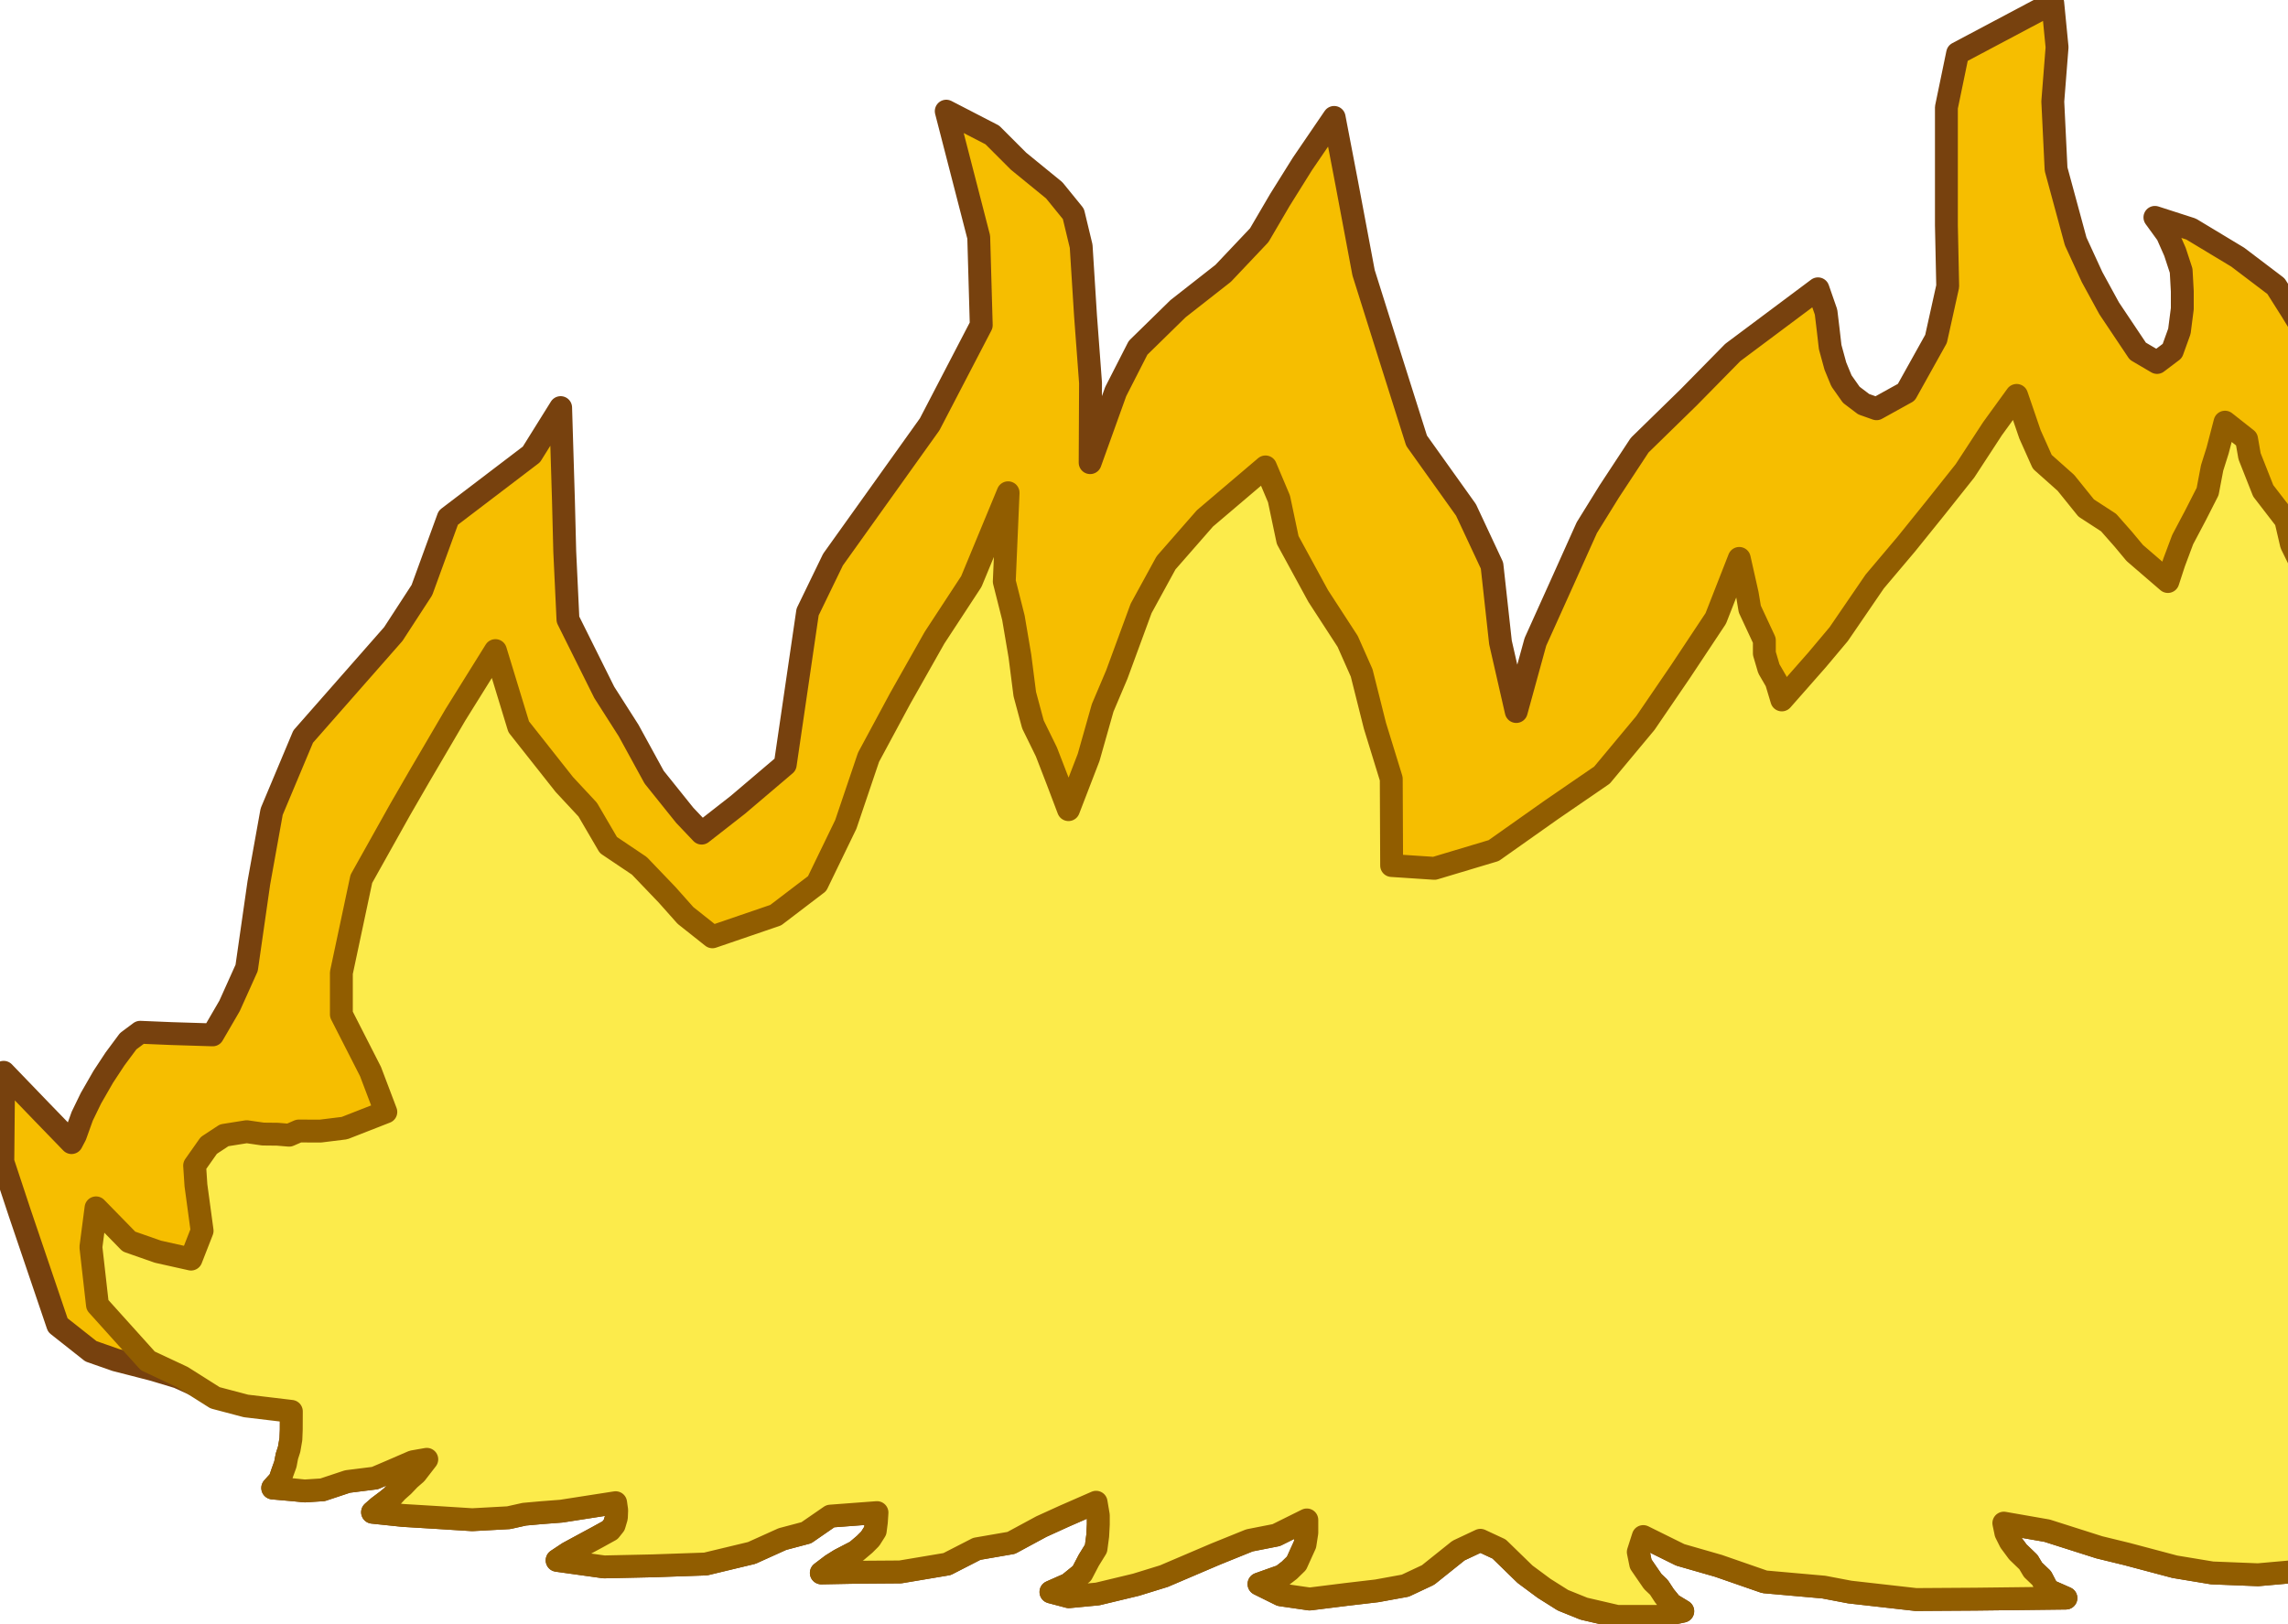 <?xml version="1.0" encoding="UTF-8" standalone="no"?><!DOCTYPE svg PUBLIC "-//W3C//DTD SVG 1.1//EN" "http://www.w3.org/Graphics/SVG/1.1/DTD/svg11.dtd"><svg width="100%" height="100%" viewBox="0 0 300 213" version="1.1" xmlns="http://www.w3.org/2000/svg" xmlns:xlink="http://www.w3.org/1999/xlink" xml:space="preserve" xmlns:serif="http://www.serif.com/" style="fill-rule:evenodd;clip-rule:evenodd;stroke-linecap:round;stroke-linejoin:round;stroke-miterlimit:1.5"><polygon points="92,109.27 96.76,105.55 102.96,100.28 105.89,80.27 109.22,73.4 121.9,55.65 128.66,42.65 128.33,31.1 124.07,14.58 130.11,17.7 133.55,21.14 138.23,24.96 140.74,28.05 141.76,32.29 142.33,41.37 142.99,50.22 142.94,60.68 146.29,51.36 149.22,45.62 154.46,40.49 160.38,35.85 165.11,30.85 167.82,26.22 170.77,21.5 174.93,15.4 176.59,24.06 178.79,35.77 182.11,46.32 185.74,57.8 192.22,66.88 195.63,74.17 196.74,84.26 198.81,93.32 201.32,84.19 204.89,76.27 208.06,69.21 211,64.46 214.99,58.39 221.42,52.11 227.2,46.23 238.37,37.88 239.43,40.93 239.71,43.26 239.97,45.52 240.65,48.01 241.45,49.95 242.74,51.78 244.36,53.01 246.05,53.61 249.95,51.45 253.85,44.45 255.38,37.55 255.21,29.53 255.21,14.09 256.68,6.99 269.15,0.37 269.72,6.19 269.16,13.31 269.59,22.18 272.16,31.66 274.31,36.34 276.55,40.44 280.31,46.06 282.83,47.54 284.83,46.03 285.76,43.45 286.14,40.49 286.14,38.2 285.99,35.5 285.18,33.03 284.17,30.74 282.55,28.51 287.29,30.04 293.41,33.73 298.42,37.53 300.47,40.77 303.7,46.05 305.88,50.4 307.6,55.08 308.86,59.81 311.65,57.28 314.28,54.59 318.34,52.17 322.04,50.28 327.93,49.5 332.15,48.79 337.69,48.48 340.59,48.86 335.1,54.07 332.19,61.06 329.93,69.58 329.03,75 327.98,83.62 327.21,90.19 326.03,98.05 326.76,105.46 329.49,105.83 332.35,105.71 334.01,105.67 335.98,105.01 338.47,103.12 342.2,99.84 344.12,97 346.11,93.1 346.31,101.75 346.82,106.14 347.48,112.97 347.48,117.42 345.23,124.33 341.6,129 337.28,132.74 333.42,136.34 333.49,138.73 335.95,141.17 340.68,143.07 348.6,141.75 353.35,140.42 356.49,137.66 361.51,134 363.87,130.4 364.94,139.86 364.83,143.72 363.41,148.33 362.06,153.75 360.29,158.02 358.21,162.31 357.34,167.21 357.92,173.26 360.86,173.01 363.35,172.89 365.01,172.49 367.22,171.94 368.85,171.16 370.61,170.1 372.6,168.67 373.7,166.82 373.12,170.95 372.77,175.81 371.2,180.31 361.3,189.02 355.81,192.32 349.84,195.31 343.19,196.56 332.56,195.96 332.92,197.35 333.88,198.76 334.81,200.04 335.88,200.98 336.98,201.8 337.58,202.23 338.08,202.41 338.34,202.69 331.57,203.19 329.08,202.43 324.07,201.54 320.89,200.89 316.8,200.35 314.26,199.92 311.2,199.33 305.04,197.47 305.17,199.46 305.89,200.3 306.94,201.15 307.94,202.04 309.05,203.14 310.15,203.68 311.16,203.99 313.16,205.15 303.62,205.87 296.07,206.54 290.05,206.3 285.16,205.49 278.87,203.82 275.26,202.94 268.41,200.76 262.74,199.77 263.01,201.06 263.58,202.2 264.58,203.55 265.96,204.88 266.56,205.89 267.7,206.98 268.52,208.56 270.88,209.6 259.01,209.74 251.21,209.79 242.55,208.81 239.14,208.16 231.37,207.47 225.32,205.37 220.31,203.93 215.46,201.53 214.81,203.56 215.13,205.13 215.83,206.15 216.71,207.43 217.51,208.19 218.25,209.32 219.14,210.41 220.64,211.32 217.35,212 212.03,212 207.68,210.99 204.93,209.88 202.47,208.33 199.96,206.47 196.56,203.16 194.11,202.02 191.24,203.37 187.24,206.57 184.26,207.97 180.53,208.65 176.52,209.12 171.72,209.72 167.93,209.17 165.08,207.76 166.79,207.15 168.1,206.69 169.06,205.95 170,205.03 170.46,204.01 171.11,202.58 171.35,201.03 171.35,199.35 167.34,201.34 163.83,202.03 159.38,203.83 152.61,206.72 148.95,207.85 143.91,209.06 140.15,209.42 137.8,208.8 140.11,207.78 141.86,206.36 142.76,204.64 143.71,203.1 143.93,201.43 144.01,199.94 144.01,198.75 143.72,197.03 139.56,198.85 136.55,200.22 132.59,202.36 128.08,203.14 124.18,205.14 118.04,206.17 112.43,206.21 107.69,206.3 109.06,205.26 110.13,204.59 112.27,203.48 113.37,202.55 114.1,201.82 114.76,200.78 114.91,199.61 114.99,198.39 108.87,198.85 105.72,201.03 102.59,201.86 98.56,203.68 92.52,205.13 85.62,205.37 79.2,205.51 73.05,204.65 74.51,203.68 76.27,202.73 78.4,201.58 79.99,200.7 80.53,200.02 80.82,199.04 80.86,198.08 80.72,197.09 73.59,198.2 70.98,198.4 68.75,198.6 66.69,199.06 61.92,199.32 56.99,199.01 52.85,198.76 48.85,198.34 49.64,197.65 50.73,196.83 51.36,196.32 52.06,195.56 52.84,194.87 53.69,193.98 54.53,193.25 55.96,191.4 54.13,191.72 51.29,192.95 49.16,193.86 45.57,194.31 42.29,195.4 39.95,195.55 38.48,195.4 35.76,195.16 36.68,194.14 37.01,193.18 37.41,192.05 37.62,190.99 37.91,190.09 38.14,188.76 38.19,187.53 38.2,185.11 32.38,183.97 27.79,182.63 23.36,180.62 20.18,179.66 17.48,178.96 15.2,178.38 11.92,177.23 7.58,173.8 2.59,159.09 0.37,152.38 0.48,140.64 5.42,145.77 9.38,149.86 9.88,148.91 10.78,146.4 11.92,144.05 13.54,141.23 15.08,138.89 16.81,136.56 18.38,135.39 22.45,135.56 27.89,135.73 30.1,131.93 32.34,126.95 33.94,115.79 35.62,106.45 39.75,96.61 51.57,83.16 55.32,77.39 58.78,67.9 69.68,59.6 73.51,53.46 73.88,65.69 74.05,72.35 74.47,81.25 79.23,90.81 82.42,95.81 85.77,101.93 89.78,106.93 92,109.27 92,109.27" fill="#f6be00" stroke="#77410e" stroke-width="3px" vector-effect="non-scaling-stroke" id="TopFlameRight.Effect:Loop.Duration:700ms"><animate id="TopFlameRight-1" begin="TopFlameRight-2.begin + 0s" fill="freeze" attributeName="points" dur="700ms" to="92,109.27 96.76,105.55 102.96,100.28 105.89,80.27 109.22,73.4 121.9,55.65 128.66,42.65 128.33,31.1 124.07,14.58 130.11,17.7 133.55,21.14 138.23,24.96 140.74,28.05 141.76,32.29 142.33,41.37 142.99,50.22 142.94,60.68 146.29,51.36 149.22,45.62 154.46,40.49 160.38,35.85 165.11,30.85 167.82,26.22 170.77,21.5 174.93,15.4 176.59,24.06 178.79,35.77 182.11,46.32 185.74,57.8 192.22,66.88 195.63,74.17 196.74,84.26 198.81,93.32 201.32,84.19 204.89,76.27 208.06,69.21 211,64.46 214.99,58.39 221.42,52.11 227.2,46.23 238.37,37.88 239.43,40.93 239.71,43.26 239.97,45.52 240.65,48.01 241.45,49.95 242.74,51.78 244.36,53.01 246.05,53.61 249.95,51.45 253.85,44.45 255.38,37.55 255.21,29.53 255.21,14.09 256.68,6.99 269.15,0.37 269.72,6.19 269.16,13.31 269.59,22.18 272.16,31.66 274.31,36.34 276.55,40.44 280.31,46.06 282.83,47.54 284.83,46.03 285.76,43.45 286.14,40.49 286.14,38.2 285.99,35.5 285.18,33.03 284.17,30.74 282.55,28.51 287.29,30.04 293.41,33.73 298.42,37.53 300.47,40.77 303.7,46.05 305.88,50.4 307.6,55.08 308.86,59.81 311.65,57.28 314.28,54.59 318.34,52.17 322.04,50.28 327.93,49.5 332.15,48.79 337.69,48.48 340.59,48.86 335.1,54.07 332.19,61.06 329.93,69.58 329.03,75 327.98,83.62 327.21,90.19 326.03,98.05 326.76,105.46 329.49,105.83 332.35,105.71 334.01,105.67 335.98,105.01 338.47,103.12 342.2,99.84 344.12,97 346.11,93.1 346.31,101.75 346.82,106.14 347.48,112.97 347.48,117.42 345.23,124.33 341.6,129 337.28,132.74 333.42,136.34 333.49,138.73 335.95,141.17 340.68,143.07 348.6,141.75 353.35,140.42 356.49,137.66 361.51,134 363.87,130.4 364.94,139.86 364.83,143.72 363.41,148.33 362.06,153.75 360.29,158.02 358.21,162.31 357.34,167.21 357.92,173.26 360.86,173.01 363.35,172.89 365.01,172.49 367.22,171.94 368.85,171.16 370.61,170.1 372.6,168.67 373.7,166.82 373.12,170.95 372.77,175.81 371.2,180.31 361.3,189.02 355.81,192.32 349.84,195.31 343.19,196.56 332.56,195.96 332.92,197.35 333.88,198.76 334.81,200.04 335.88,200.98 336.98,201.8 337.58,202.23 338.08,202.41 338.34,202.69 331.57,203.19 329.08,202.43 324.07,201.54 320.89,200.89 316.8,200.35 314.26,199.92 311.2,199.33 305.04,197.47 305.17,199.46 305.89,200.3 306.94,201.15 307.94,202.04 309.05,203.14 310.15,203.68 311.16,203.99 313.16,205.15 303.62,205.87 296.07,206.54 290.05,206.3 285.16,205.49 278.87,203.82 275.26,202.94 268.41,200.76 262.74,199.77 263.01,201.06 263.58,202.2 264.58,203.55 265.96,204.88 266.56,205.89 267.7,206.98 268.52,208.56 270.88,209.6 259.01,209.74 251.21,209.79 242.55,208.81 239.14,208.16 231.37,207.47 225.32,205.37 220.31,203.93 215.46,201.53 214.81,203.56 215.13,205.13 215.83,206.15 216.71,207.43 217.51,208.19 218.25,209.32 219.14,210.41 220.64,211.32 217.35,212 212.03,212 207.68,210.99 204.93,209.88 202.47,208.33 199.96,206.47 196.56,203.16 194.11,202.02 191.24,203.37 187.24,206.57 184.26,207.97 180.53,208.65 176.52,209.12 171.72,209.72 167.93,209.17 165.08,207.76 166.79,207.15 168.1,206.69 169.06,205.95 170,205.03 170.46,204.01 171.11,202.58 171.35,201.03 171.35,199.35 167.34,201.34 163.83,202.03 159.38,203.83 152.61,206.72 148.95,207.85 143.91,209.06 140.15,209.42 137.8,208.8 140.11,207.78 141.86,206.36 142.76,204.64 143.71,203.1 143.93,201.43 144.01,199.94 144.01,198.75 143.72,197.03 139.56,198.85 136.55,200.22 132.59,202.36 128.08,203.14 124.18,205.14 118.04,206.17 112.43,206.21 107.69,206.3 109.06,205.26 110.13,204.59 112.27,203.48 113.37,202.55 114.1,201.82 114.76,200.78 114.91,199.61 114.99,198.39 108.87,198.85 105.72,201.03 102.59,201.86 98.56,203.68 92.52,205.13 85.62,205.37 79.2,205.51 73.05,204.65 74.51,203.68 76.27,202.73 78.4,201.58 79.99,200.7 80.53,200.02 80.82,199.04 80.86,198.08 80.72,197.09 73.59,198.2 70.98,198.4 68.75,198.6 66.69,199.06 61.92,199.32 56.99,199.01 52.85,198.76 48.85,198.34 49.64,197.65 50.73,196.83 51.36,196.32 52.06,195.56 52.84,194.87 53.69,193.98 54.53,193.25 55.96,191.4 54.13,191.72 51.29,192.95 49.16,193.86 45.57,194.31 42.29,195.4 39.95,195.55 38.48,195.4 35.76,195.16 36.68,194.14 37.01,193.18 37.41,192.05 37.62,190.99 37.91,190.09 38.14,188.76 38.19,187.53 38.2,185.11 32.38,183.97 27.79,182.63 23.36,180.62 20.18,179.66 17.48,178.96 15.2,178.38 11.92,177.23 7.58,173.8 2.59,159.09 0.37,152.38 0.48,140.64 5.42,145.77 9.38,149.86 9.88,148.91 10.78,146.4 11.92,144.05 13.54,141.23 15.08,138.89 16.81,136.56 18.38,135.39 22.45,135.56 27.89,135.73 30.1,131.93 32.34,126.95 33.94,115.79 35.62,106.45 39.75,96.61 51.57,83.16 55.32,77.39 58.78,67.9 69.68,59.6 73.51,53.46 73.88,65.69 74.05,72.35 74.47,81.25 79.23,90.81 82.42,95.81 85.77,101.93 89.78,106.93 92,109.27 92,109.27"/><animate id="TopFlameRight-2" begin="0; TopFlameRight-1.begin + 700ms" fill="freeze" attributeName="points" dur="700ms" to="142.94,60.68 146.29,51.36 149.22,45.62 154.46,40.49 160.38,35.85 165.11,30.85 167.82,26.22 170.77,21.5 174.93,15.4 176.59,24.06 178.79,35.77 182.11,46.32 185.74,57.8 192.22,66.88 195.63,74.17 196.74,84.26 198.81,93.32 201.32,84.19 204.89,76.27 208.06,69.21 211,64.46 214.99,58.39 221.42,52.11 227.2,46.23 238.37,37.88 239.43,40.93 239.71,43.27 239.97,45.52 240.65,48.01 241.45,49.95 242.74,51.78 244.36,53.01 246.05,53.61 249.95,51.45 253.85,44.45 255.38,37.55 255.21,29.53 255.21,14.09 256.68,6.99 269.15,0.37 269.72,6.19 269.16,13.31 269.59,22.18 272.16,31.66 274.31,36.34 276.55,40.44 280.31,46.06 282.83,47.54 284.83,46.03 285.76,43.45 286.14,40.49 286.14,38.2 285.99,35.5 285.18,33.03 284.17,30.74 282.55,28.51 287.29,30.04 293.41,33.73 298.42,37.53 300.47,40.77 303.7,46.05 305.88,50.4 307.6,55.08 308.86,59.81 311.65,57.28 314.28,54.59 318.34,52.17 322.04,50.28 327.93,49.5 332.15,48.79 337.69,48.48 340.59,48.86 335.1,54.07 332.19,61.06 329.93,69.58 329.03,75 327.98,83.62 327.21,90.19 326.03,98.05 326.76,105.46 329.49,105.83 332.35,105.71 334.01,105.67 335.98,105.01 338.47,103.12 342.2,99.84 344.12,97 346.11,93.1 346.31,101.75 346.82,106.14 347.48,112.97 347.48,117.42 345.23,124.33 341.6,129 337.28,132.74 333.42,136.34 333.49,138.73 335.95,141.17 340.68,143.07 348.6,141.75 353.35,140.42 356.49,137.66 361.51,134 363.87,130.4 364.94,139.86 364.83,143.72 363.41,148.33 362.06,153.75 360.29,158.02 358.21,162.31 357.34,167.21 357.92,173.26 360.86,173.01 363.35,172.89 365.01,172.49 367.22,171.94 368.85,171.16 370.61,170.1 372.6,168.67 373.7,166.82 373.12,170.95 372.77,175.81 371.2,180.31 361.3,189.02 355.81,192.32 349.84,195.31 343.19,196.56 332.56,195.96 332.92,197.35 333.88,198.76 334.81,200.04 335.88,200.98 336.98,201.8 337.58,202.23 338.08,202.41 338.34,202.69 331.57,203.19 329.08,202.43 324.07,201.54 320.89,200.89 316.8,200.35 314.26,199.92 311.2,199.33 305.04,197.47 305.17,199.46 305.89,200.3 306.94,201.15 307.94,202.04 309.05,203.14 310.15,203.68 311.16,203.99 313.16,205.15 303.62,205.87 296.07,206.54 290.05,206.3 285.16,205.49 278.87,203.82 275.26,202.94 268.41,200.76 262.74,199.77 263.01,201.06 263.58,202.2 264.58,203.55 265.96,204.88 266.56,205.89 267.7,206.98 268.52,208.56 270.88,209.6 259.01,209.74 251.21,209.79 242.55,208.81 239.14,208.16 231.37,207.47 225.32,205.37 220.31,203.93 215.46,201.53 214.81,203.56 215.13,205.13 215.83,206.15 216.71,207.43 217.51,208.19 218.25,209.32 219.14,210.41 220.64,211.32 217.35,212 212.03,212 207.68,210.99 204.93,209.88 202.47,208.33 199.96,206.47 196.56,203.16 194.11,202.02 191.24,203.37 187.24,206.57 184.26,207.97 180.53,208.65 176.52,209.12 171.72,209.72 167.93,209.17 165.08,207.76 166.79,207.15 168.1,206.69 169.06,205.95 170,205.03 170.46,204.01 171.11,202.58 171.35,201.03 171.35,199.35 167.34,201.34 163.83,202.03 159.38,203.83 152.61,206.72 148.95,207.85 143.91,209.06 140.15,209.42 137.8,208.8 140.11,207.78 141.86,206.36 142.76,204.64 143.71,203.1 143.93,201.43 144.01,199.94 144.01,198.75 143.72,197.03 139.56,198.85 136.55,200.22 132.59,202.36 128.08,203.14 124.18,205.14 118.04,206.17 112.43,206.21 107.69,206.3 109.06,205.26 110.13,204.59 112.27,203.48 113.37,202.55 114.1,201.82 114.76,200.78 114.91,199.61 114.99,198.39 108.87,198.85 105.72,201.03 102.59,201.86 98.56,203.68 92.52,205.13 85.62,205.37 79.2,205.51 73.05,204.65 74.51,203.68 76.27,202.73 78.4,201.58 79.99,200.7 80.53,200.02 80.82,199.04 80.86,198.08 80.72,197.09 73.59,198.2 70.98,198.4 68.75,198.6 66.69,199.06 61.92,199.32 56.99,199.01 52.85,198.76 48.85,198.34 49.64,197.65 50.73,196.83 51.36,196.32 52.06,195.56 52.84,194.87 53.69,193.98 54.53,193.25 55.96,191.4 54.13,191.72 51.29,192.95 49.16,193.86 45.57,194.31 42.29,195.4 39.95,195.55 38.48,195.4 35.76,195.16 36.68,194.14 37.01,193.18 37.41,192.05 37.62,190.99 37.91,190.09 38.14,188.76 38.19,187.53 38.2,185.11 32.38,183.97 27.79,182.63 23.36,180.62 20.18,179.66 17.48,178.96 15.2,178.38 11.92,177.23 7.58,173.8 2.59,159.09 0.37,152.38 0.48,140.64 5.42,145.77 9.38,149.86 9.88,148.91 10.78,146.4 11.92,144.05 13.54,141.23 15.08,138.89 16.81,136.56 18.38,135.39 22.45,135.56 27.89,135.73 30.1,131.93 32.34,126.95 33.94,115.79 35.62,106.45 39.75,96.61 51.57,83.16 55.32,77.39 58.78,67.9 69.68,59.6 73.51,53.46 73.88,65.69 74.05,72.35 74.47,81.25 79.23,90.81 82.42,95.81 85.77,101.93 89.78,106.93 92,109.27 96.76,105.55 102.96,100.28 105.89,80.27 109.21,73.4 121.9,55.65 128.66,42.65 128.33,31.1 124.07,14.58 130.11,17.7 133.55,21.14 138.23,24.96 140.74,28.05 141.76,32.29 142.33,41.37 142.99,50.22 142.94,60.68 142.94,60.68"/></polygon><polygon points="93.41,122.87 101.71,120.03 107.14,115.89 110.9,108.13 113.88,99.32 118.03,91.61 122.54,83.63 127.36,76.27 132.18,64.63 131.68,76.27 132.88,81.03 133.73,86.05 134.37,91.04 135.44,95.02 137.2,98.61 138.71,102.52 140.1,106.19 142.74,99.34 144.58,92.84 146.43,88.48 148.11,83.91 149.62,79.8 152.89,73.82 157.99,67.99 165.93,61.24 167.7,65.43 168.84,70.83 172.84,78.17 176.71,84.13 178.54,88.26 180.28,95.19 182.42,102.14 182.47,113.52 188.08,113.89 195.85,111.56 203.45,106.19 210.05,101.66 215.74,94.83 220.36,88.06 224.97,81.11 228.05,73.24 229.1,77.91 229.43,79.88 230.38,81.92 231.34,83.98 231.34,85.7 231.93,87.71 232.91,89.4 233.63,91.8 238.26,86.54 241.09,83.17 245.81,76.27 249.94,71.38 253.81,66.58 257.65,61.75 261.26,56.22 264.42,51.86 266.17,56.97 267.78,60.57 270.88,63.33 273.54,66.63 276.48,68.54 278.41,70.73 279.91,72.53 284.25,76.27 285.06,73.79 286.19,70.77 287.84,67.65 289.46,64.47 290.05,61.37 290.77,59.09 291.74,55.37 294.57,57.6 294.96,59.84 296.75,64.37 299.71,68.21 300.45,71.39 301.59,73.72 303.2,76.27 303.63,78.67 305.14,76.27 305.87,74.62 307.08,72.39 309.32,71.21 312.12,69.86 313.95,68.71 316.12,68.35 320.56,67.74 320,71.66 318.45,76.27 318.39,80.18 317.74,85.17 317.4,91.98 317.46,99.27 317.79,106.19 317.79,114.65 322.1,114.67 323.68,114.72 326.05,114.72 327.55,114.54 329.58,114.92 331.13,114.6 333.27,113.94 335.72,113.8 335.55,117.86 333.16,122.73 327.63,129.47 323.41,135.36 321.4,138.84 319.42,140.66 317.96,142.45 316.51,144.88 320.51,146.96 324.55,148.56 331.66,150.46 335.39,151.5 339.73,153.97 342.6,154 346.64,153.51 349.56,152.88 348.23,157.09 346.12,161.88 346.12,164.9 346.08,168.51 345.79,172.38 345.21,175.4 344.93,177.54 344.79,179.41 347.2,180.18 349.16,180.12 350.04,179.74 351.05,179.53 352.01,179.48 353.1,179.44 354.18,179.38 355.62,179.33 357.16,181.34 357.76,182.52 358.37,183.18 359.22,184.43 359.79,185.59 360.42,186.65 361.65,188.72 361.3,189.02 355.81,192.32 349.84,195.31 343.19,196.56 332.56,195.96 332.92,197.35 333.88,198.76 334.81,200.04 335.88,200.98 336.98,201.8 337.58,202.23 338.08,202.41 338.34,202.69 331.57,203.19 329.08,202.43 324.07,201.54 320.89,200.89 316.8,200.35 314.26,199.92 311.2,199.33 305.04,197.47 305.17,199.46 305.89,200.3 306.94,201.15 307.94,202.04 309.05,203.14 310.15,203.68 311.16,203.99 313.16,205.15 303.62,205.87 296.07,206.54 290.05,206.3 285.16,205.49 278.87,203.82 275.26,202.94 268.41,200.76 262.74,199.77 263.01,201.06 263.58,202.2 264.58,203.55 265.96,204.88 266.56,205.89 267.7,206.98 268.52,208.56 270.88,209.6 259.01,209.74 251.21,209.79 242.55,208.81 239.14,208.16 231.37,207.47 225.32,205.37 220.31,203.93 215.46,201.53 214.81,203.56 215.13,205.13 215.83,206.15 216.71,207.43 217.51,208.19 218.25,209.32 219.14,210.41 220.64,211.32 217.35,212 212.03,212 207.68,210.99 204.93,209.88 202.47,208.33 199.96,206.47 196.56,203.16 194.11,202.02 191.24,203.37 187.24,206.57 184.26,207.97 180.53,208.65 176.52,209.12 171.72,209.72 167.93,209.17 165.08,207.76 166.79,207.15 168.1,206.69 169.06,205.95 170,205.03 170.46,204.01 171.11,202.58 171.35,201.03 171.35,199.35 167.34,201.34 163.83,202.03 159.38,203.83 152.61,206.72 148.95,207.85 143.91,209.06 140.15,209.42 137.8,208.8 140.11,207.78 141.86,206.36 142.76,204.64 143.71,203.1 143.93,201.43 144.01,199.94 144.01,198.75 143.72,197.03 139.56,198.85 136.55,200.22 132.59,202.36 128.08,203.14 124.18,205.14 118.04,206.17 112.43,206.21 107.69,206.3 109.06,205.26 110.13,204.59 112.27,203.48 113.37,202.55 114.1,201.82 114.76,200.78 114.91,199.61 114.99,198.39 108.88,198.85 105.72,201.03 102.59,201.86 98.56,203.68 92.52,205.13 85.62,205.37 79.2,205.51 73.05,204.65 74.52,203.68 76.27,202.73 78.4,201.58 79.99,200.7 80.53,200.02 80.82,199.04 80.86,198.08 80.72,197.09 73.59,198.2 70.98,198.4 68.75,198.6 66.69,199.06 61.92,199.32 56.99,199.01 52.85,198.76 48.85,198.34 49.64,197.65 50.73,196.83 51.36,196.32 52.06,195.56 52.84,194.87 53.69,193.98 54.53,193.25 55.96,191.4 54.13,191.72 51.29,192.95 49.16,193.86 45.57,194.31 42.29,195.4 39.95,195.55 38.48,195.4 35.76,195.16 36.69,194.14 37.01,193.18 37.42,192.05 37.62,190.99 37.91,190.09 38.14,188.76 38.19,187.53 38.2,185.11 32.25,184.4 28.2,183.33 23.9,180.61 19.38,178.49 12.78,171.16 11.92,163.57 12.59,158.42 16.91,162.84 20.71,164.17 25.05,165.14 26.5,161.43 25.69,155.45 25.52,152.87 27.38,150.23 29.4,148.9 32.35,148.43 34.49,148.74 36.37,148.76 37.91,148.89 39.17,148.34 42.02,148.35 45.17,147.96 50.59,145.84 48.58,140.54 44.76,133.05 44.76,127.59 47.38,115.27 52.46,106.19 54.95,101.88 59.72,93.74 64.96,85.33 68.01,95.32 73.99,102.89 77.06,106.19 79.77,110.83 83.83,113.56 87.47,117.36 89.88,120.07 93.41,122.87 93.41,122.87" fill="#fceb4b" stroke="#915d00" stroke-width="3px" vector-effect="non-scaling-stroke" id="TopFlameRightInside.Effect:Loop.Duration:700ms"><animate id="TopFlameRightInside-1" begin="TopFlameRightInside-2.begin + 0s" fill="freeze" attributeName="points" dur="700ms" to="93.41,122.87 101.71,120.03 107.14,115.89 110.9,108.13 113.88,99.32 118.03,91.61 122.54,83.63 127.36,76.27 132.18,64.63 131.68,76.27 132.88,81.03 133.73,86.05 134.37,91.04 135.44,95.02 137.2,98.61 138.71,102.52 140.1,106.19 142.74,99.34 144.58,92.84 146.43,88.48 148.11,83.91 149.62,79.8 152.89,73.82 157.99,67.99 165.93,61.24 167.7,65.43 168.84,70.83 172.84,78.17 176.71,84.13 178.54,88.26 180.28,95.19 182.42,102.14 182.47,113.52 188.08,113.89 195.85,111.56 203.45,106.19 210.05,101.66 215.74,94.83 220.36,88.06 224.97,81.11 228.05,73.24 229.1,77.91 229.43,79.88 230.38,81.92 231.34,83.98 231.34,85.7 231.93,87.71 232.91,89.4 233.63,91.8 238.26,86.54 241.09,83.17 245.81,76.27 249.94,71.38 253.81,66.58 257.65,61.75 261.26,56.22 264.42,51.86 266.17,56.97 267.78,60.57 270.88,63.33 273.54,66.63 276.48,68.54 278.41,70.73 279.91,72.53 284.25,76.27 285.06,73.79 286.19,70.77 287.84,67.65 289.46,64.47 290.05,61.37 290.77,59.09 291.74,55.37 294.57,57.6 294.96,59.84 296.75,64.37 299.71,68.21 300.45,71.39 301.59,73.72 303.2,76.27 303.63,78.67 305.14,76.27 305.87,74.62 307.08,72.39 309.32,71.21 312.12,69.86 313.95,68.71 316.12,68.35 320.56,67.74 320,71.66 318.45,76.27 318.39,80.18 317.74,85.17 317.4,91.98 317.46,99.27 317.79,106.19 317.79,114.65 322.1,114.67 323.68,114.72 326.05,114.72 327.55,114.54 329.58,114.92 331.13,114.6 333.27,113.94 335.72,113.8 335.55,117.86 333.16,122.73 327.63,129.47 323.41,135.36 321.4,138.84 319.42,140.66 317.96,142.45 316.51,144.88 320.51,146.96 324.55,148.56 331.66,150.46 335.39,151.5 339.73,153.97 342.6,154 346.64,153.51 349.56,152.88 348.23,157.09 346.12,161.88 346.12,164.9 346.08,168.51 345.79,172.38 345.21,175.4 344.93,177.54 344.79,179.41 347.2,180.18 349.16,180.12 350.04,179.74 351.05,179.53 352.01,179.48 353.1,179.44 354.18,179.38 355.62,179.33 357.16,181.34 357.76,182.52 358.37,183.18 359.22,184.43 359.79,185.59 360.42,186.65 361.65,188.72 361.3,189.02 355.81,192.32 349.84,195.31 343.19,196.56 332.56,195.96 332.92,197.35 333.88,198.76 334.81,200.04 335.88,200.98 336.98,201.8 337.58,202.23 338.08,202.41 338.34,202.69 331.57,203.19 329.08,202.43 324.07,201.54 320.89,200.89 316.8,200.35 314.26,199.92 311.2,199.33 305.04,197.47 305.17,199.46 305.89,200.3 306.94,201.15 307.94,202.04 309.05,203.14 310.15,203.68 311.16,203.99 313.16,205.15 303.62,205.87 296.07,206.54 290.05,206.3 285.16,205.49 278.87,203.82 275.26,202.94 268.41,200.76 262.74,199.77 263.01,201.06 263.58,202.2 264.58,203.55 265.96,204.88 266.56,205.89 267.7,206.98 268.52,208.56 270.88,209.6 259.01,209.74 251.21,209.79 242.55,208.81 239.14,208.16 231.37,207.47 225.32,205.37 220.31,203.93 215.46,201.53 214.81,203.56 215.13,205.13 215.83,206.15 216.71,207.43 217.51,208.19 218.25,209.32 219.14,210.41 220.64,211.32 217.35,212 212.03,212 207.68,210.99 204.93,209.88 202.47,208.33 199.96,206.47 196.56,203.16 194.11,202.02 191.24,203.37 187.24,206.57 184.26,207.97 180.53,208.65 176.52,209.12 171.72,209.72 167.93,209.17 165.08,207.76 166.79,207.15 168.1,206.69 169.06,205.95 170,205.03 170.46,204.01 171.11,202.58 171.35,201.03 171.35,199.35 167.34,201.34 163.83,202.03 159.38,203.83 152.61,206.72 148.95,207.85 143.91,209.06 140.15,209.42 137.8,208.8 140.11,207.78 141.86,206.36 142.76,204.64 143.71,203.1 143.93,201.43 144.01,199.94 144.01,198.75 143.72,197.03 139.56,198.85 136.55,200.22 132.59,202.36 128.08,203.14 124.18,205.14 118.04,206.17 112.43,206.21 107.69,206.3 109.06,205.26 110.13,204.59 112.27,203.48 113.37,202.55 114.1,201.82 114.76,200.78 114.91,199.61 114.99,198.39 108.88,198.85 105.72,201.03 102.59,201.86 98.56,203.68 92.52,205.13 85.62,205.37 79.2,205.51 73.05,204.65 74.52,203.68 76.27,202.73 78.4,201.58 79.99,200.7 80.53,200.02 80.82,199.04 80.86,198.08 80.72,197.09 73.59,198.2 70.98,198.4 68.75,198.6 66.69,199.06 61.92,199.32 56.99,199.01 52.85,198.76 48.85,198.34 49.64,197.65 50.73,196.83 51.36,196.32 52.06,195.56 52.84,194.87 53.69,193.98 54.53,193.25 55.96,191.4 54.13,191.72 51.29,192.95 49.16,193.86 45.57,194.31 42.29,195.4 39.95,195.55 38.48,195.4 35.76,195.16 36.69,194.14 37.01,193.18 37.42,192.05 37.62,190.99 37.91,190.09 38.14,188.76 38.19,187.53 38.2,185.11 32.25,184.4 28.2,183.33 23.9,180.61 19.38,178.49 12.78,171.16 11.92,163.57 12.59,158.42 16.91,162.84 20.71,164.17 25.05,165.14 26.5,161.43 25.69,155.45 25.52,152.87 27.38,150.23 29.4,148.9 32.35,148.43 34.49,148.74 36.37,148.76 37.91,148.89 39.17,148.34 42.02,148.35 45.17,147.96 50.59,145.84 48.58,140.54 44.76,133.05 44.76,127.59 47.38,115.27 52.46,106.19 54.95,101.88 59.72,93.74 64.96,85.33 68.01,95.32 73.99,102.89 77.06,106.19 79.77,110.83 83.83,113.56 87.47,117.36 89.88,120.07 93.41,122.87 93.41,122.87"/><animate id="TopFlameRightInside-2" begin="0; TopFlameRightInside-1.begin + 700ms" fill="freeze" attributeName="points" dur="700ms" to="140.1,106.19 142.74,99.34 144.58,92.84 146.43,88.48 148.11,83.91 149.62,79.8 152.89,73.82 157.99,67.99 165.93,61.24 167.7,65.43 168.84,70.83 172.84,78.17 176.71,84.13 178.54,88.26 180.28,95.19 182.42,102.14 182.47,113.52 188.08,113.89 195.85,111.56 203.45,106.19 210.05,101.66 215.74,94.83 220.36,88.06 224.97,81.11 228.05,73.24 229.1,77.91 229.43,79.88 230.38,81.92 231.34,83.98 231.34,85.7 231.93,87.71 232.91,89.4 233.63,91.8 238.26,86.54 241.09,83.17 245.81,76.27 249.94,71.38 253.81,66.58 257.65,61.75 261.26,56.22 264.42,51.86 266.17,56.97 267.78,60.57 270.88,63.33 273.54,66.63 276.48,68.54 278.41,70.73 279.91,72.53 284.25,76.27 285.06,73.79 286.19,70.77 287.84,67.65 289.46,64.47 290.05,61.37 290.77,59.09 291.74,55.37 294.57,57.6 294.96,59.84 296.75,64.37 299.71,68.21 300.45,71.39 301.59,73.72 303.2,76.27 303.63,78.67 305.14,76.27 305.87,74.62 307.08,72.39 309.32,71.21 312.12,69.86 313.95,68.71 316.12,68.35 320.56,67.74 320,71.66 318.45,76.27 318.39,80.18 317.74,85.17 317.4,91.98 317.46,99.27 317.79,106.19 317.79,114.65 322.1,114.67 323.68,114.72 326.05,114.72 327.55,114.54 329.58,114.92 331.13,114.6 333.27,113.94 335.72,113.8 335.55,117.86 333.16,122.73 327.63,129.47 323.41,135.36 321.4,138.84 319.42,140.66 317.96,142.45 316.51,144.88 320.51,146.96 324.55,148.56 331.66,150.46 335.39,151.5 339.73,153.97 342.6,154 346.64,153.51 349.56,152.88 348.23,157.09 346.12,161.88 346.12,164.9 346.08,168.51 345.79,172.38 345.21,175.4 344.93,177.54 344.79,179.41 347.2,180.18 349.16,180.12 350.04,179.74 351.05,179.53 352.01,179.48 353.1,179.44 354.18,179.38 355.62,179.33 357.16,181.34 357.76,182.52 358.37,183.18 359.22,184.43 359.79,185.59 360.42,186.65 361.65,188.72 361.3,189.02 355.81,192.32 349.84,195.31 343.19,196.56 332.56,195.96 332.92,197.35 333.88,198.76 334.81,200.04 335.88,200.98 336.98,201.8 337.58,202.23 338.08,202.41 338.34,202.69 331.57,203.19 329.08,202.43 324.07,201.54 320.89,200.89 316.8,200.35 314.26,199.92 311.2,199.33 305.04,197.47 305.17,199.46 305.89,200.3 306.94,201.15 307.94,202.04 309.05,203.14 310.15,203.68 311.16,203.99 313.16,205.15 303.62,205.87 296.07,206.54 290.05,206.3 285.16,205.49 278.87,203.82 275.26,202.94 268.41,200.76 262.74,199.77 263.01,201.06 263.58,202.2 264.58,203.55 265.96,204.88 266.56,205.89 267.7,206.98 268.52,208.56 270.88,209.6 259.01,209.74 251.21,209.79 242.55,208.81 239.14,208.16 231.37,207.47 225.32,205.37 220.31,203.93 215.46,201.53 214.81,203.56 215.13,205.13 215.83,206.15 216.71,207.43 217.51,208.19 218.25,209.32 219.14,210.41 220.64,211.32 217.35,212 212.03,212 207.68,210.99 204.93,209.88 202.47,208.33 199.96,206.47 196.56,203.16 194.11,202.02 191.24,203.37 187.24,206.57 184.26,207.97 180.53,208.65 176.52,209.12 171.72,209.72 167.93,209.17 165.08,207.76 166.79,207.15 168.1,206.69 169.06,205.95 170,205.03 170.46,204.01 171.11,202.58 171.35,201.03 171.35,199.35 167.34,201.34 163.83,202.03 159.38,203.83 152.61,206.72 148.95,207.85 143.91,209.06 140.15,209.42 137.8,208.8 140.11,207.78 141.86,206.36 142.76,204.64 143.71,203.1 143.93,201.43 144.01,199.94 144.01,198.75 143.72,197.03 139.56,198.85 136.55,200.22 132.59,202.36 128.08,203.14 124.18,205.14 118.04,206.17 112.43,206.21 107.69,206.3 109.06,205.26 110.13,204.59 112.27,203.48 113.37,202.55 114.1,201.82 114.76,200.78 114.91,199.61 114.99,198.39 108.88,198.85 105.72,201.03 102.59,201.86 98.56,203.68 92.52,205.13 85.62,205.37 79.2,205.51 73.05,204.65 74.52,203.68 76.27,202.73 78.4,201.58 79.99,200.7 80.53,200.02 80.82,199.04 80.86,198.08 80.72,197.09 73.59,198.2 70.98,198.4 68.75,198.6 66.69,199.06 61.92,199.32 56.99,199.01 52.85,198.76 48.85,198.34 49.64,197.65 50.73,196.83 51.36,196.32 52.06,195.56 52.84,194.87 53.69,193.98 54.53,193.25 55.96,191.4 54.13,191.72 51.29,192.95 49.16,193.86 45.57,194.31 42.29,195.4 39.95,195.55 38.48,195.4 35.76,195.16 36.69,194.14 37.01,193.18 37.42,192.05 37.62,190.99 37.91,190.09 38.14,188.76 38.19,187.53 38.2,185.11 32.25,184.4 28.2,183.33 23.9,180.61 19.38,178.49 12.78,171.16 11.92,163.57 12.59,158.42 16.91,162.84 20.71,164.17 25.05,165.14 26.5,161.43 25.69,155.45 25.52,152.87 27.38,150.23 29.4,148.9 32.35,148.43 34.49,148.74 36.37,148.76 37.91,148.89 39.17,148.34 42.02,148.35 45.17,147.96 50.59,145.84 48.58,140.54 44.76,133.05 44.76,127.59 47.38,115.27 52.46,106.19 54.95,101.88 59.72,93.74 64.96,85.33 68.01,95.32 73.99,102.89 77.06,106.19 79.77,110.83 83.83,113.56 87.47,117.36 89.88,120.07 93.41,122.87 101.71,120.03 107.14,115.89 110.9,108.13 113.88,99.32 118.03,91.61 122.54,83.63 127.36,76.27 132.18,64.63 131.68,76.27 132.88,81.03 133.73,86.05 134.37,91.04 135.44,95.02 137.2,98.61 138.71,102.52 140.1,106.19 140.1,106.19"/></polygon></svg>